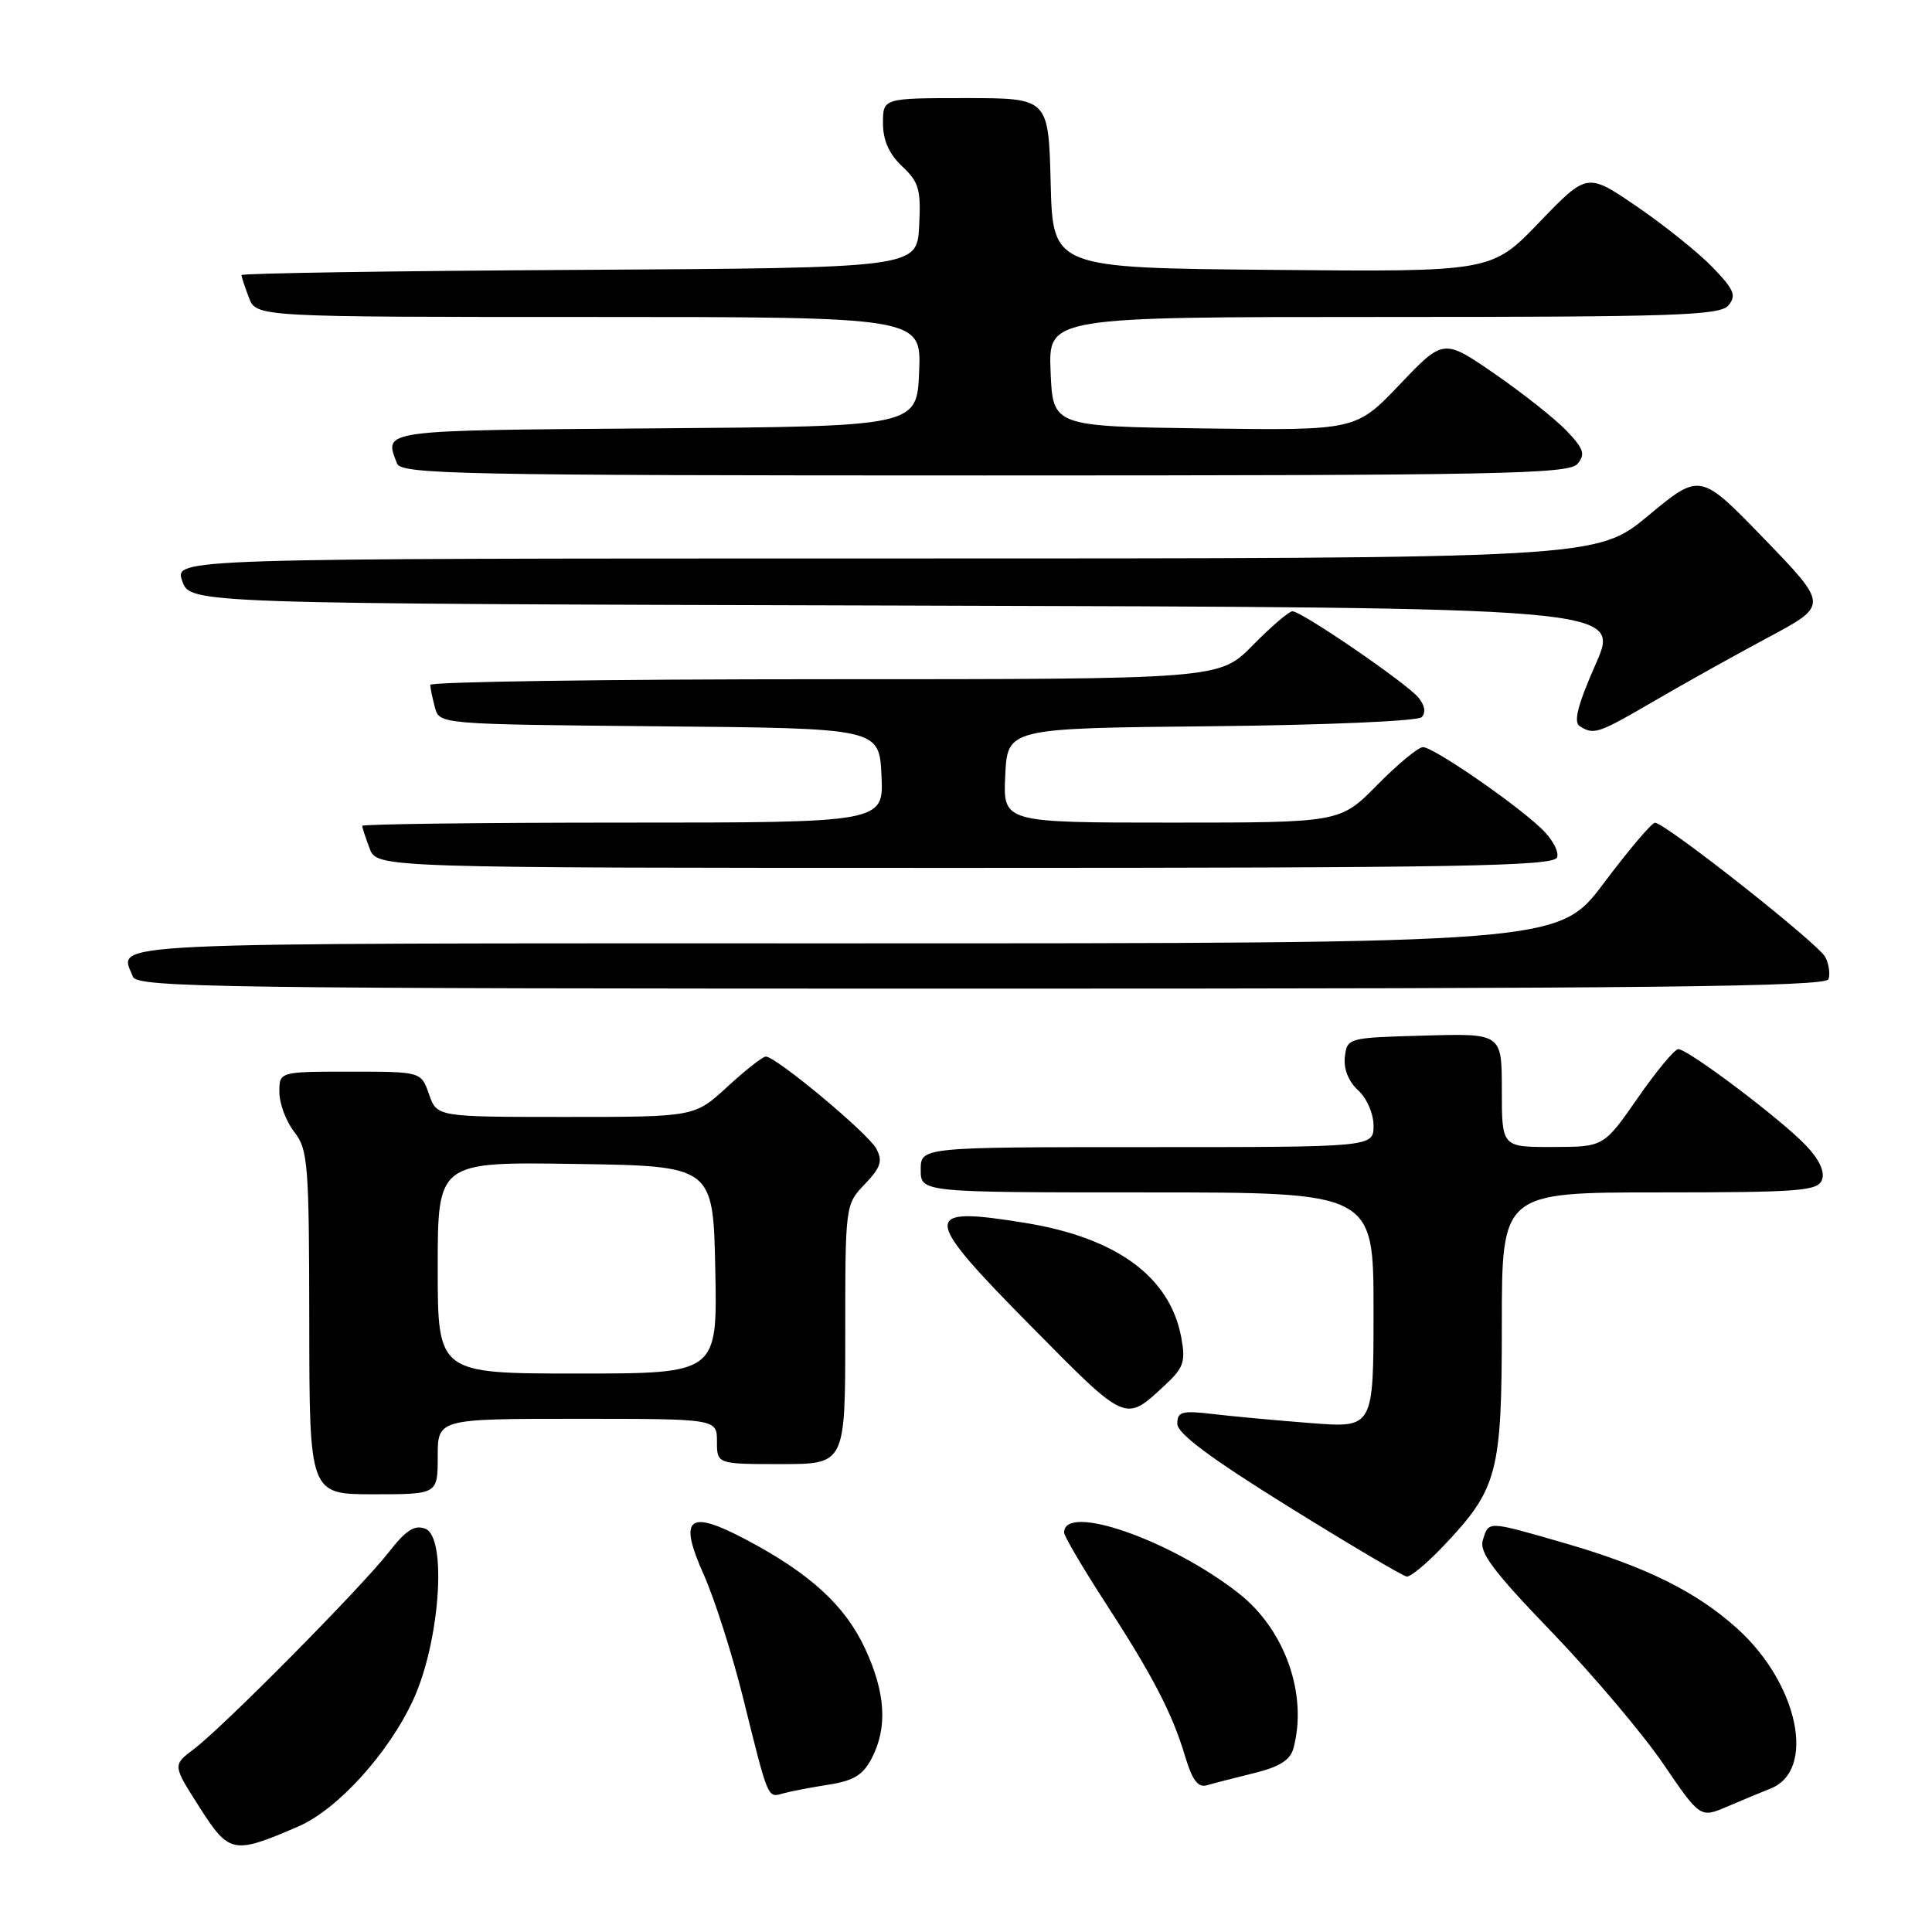<?xml version="1.0" encoding="UTF-8" standalone="no"?>
<!DOCTYPE svg PUBLIC "-//W3C//DTD SVG 1.1//EN" "http://www.w3.org/Graphics/SVG/1.1/DTD/svg11.dtd" >
<svg xmlns="http://www.w3.org/2000/svg" xmlns:xlink="http://www.w3.org/1999/xlink" version="1.1" viewBox="0 0 256 256">
 <g >
 <path fill="currentColor"
d=" M 39.50 242.03 C 44.73 239.78 51.52 232.29 54.78 225.18 C 58.29 217.52 59.26 203.71 56.37 202.57 C 54.94 202.01 53.80 202.74 51.52 205.67 C 47.87 210.35 29.56 228.86 25.68 231.77 C 22.87 233.89 22.87 233.89 26.43 239.46 C 30.38 245.64 30.90 245.74 39.50 242.03 Z  M 234.61 236.99 C 240.69 234.59 238.29 223.09 230.19 215.79 C 224.80 210.92 218.09 207.60 207.45 204.51 C 197.00 201.49 197.29 201.50 196.49 204.05 C 195.97 205.68 197.81 208.15 205.67 216.31 C 211.08 221.94 217.70 229.77 220.39 233.72 C 225.29 240.91 225.29 240.91 228.89 239.37 C 230.88 238.52 233.45 237.45 234.61 236.99 Z  M 109.77 236.48 C 113.12 235.96 114.36 235.20 115.52 232.96 C 117.63 228.89 117.34 224.27 114.62 218.43 C 111.98 212.77 107.41 208.56 99.05 204.11 C 91.19 199.92 89.83 200.99 93.26 208.67 C 94.69 211.87 97.03 219.22 98.47 225.00 C 101.83 238.55 101.69 238.22 103.75 237.64 C 104.71 237.37 107.42 236.85 109.77 236.48 Z  M 166.16 234.95 C 169.54 234.12 170.97 233.22 171.39 231.65 C 173.30 224.54 170.28 215.96 164.17 211.15 C 155.15 204.06 141.00 199.12 141.00 203.07 C 141.00 203.54 143.42 207.66 146.37 212.22 C 152.76 222.06 155.33 227.01 157.05 232.77 C 157.98 235.88 158.75 236.90 159.91 236.56 C 160.79 236.30 163.60 235.58 166.16 234.95 Z  M 191.16 204.96 C 198.47 197.27 199.00 195.29 199.00 175.54 C 199.00 158.00 199.00 158.00 219.89 158.00 C 238.45 158.00 240.86 157.81 241.42 156.34 C 241.83 155.27 241.07 153.63 239.28 151.76 C 235.99 148.30 223.64 138.99 222.38 139.02 C 221.89 139.02 219.47 141.94 217.00 145.50 C 212.50 151.97 212.50 151.97 205.75 151.98 C 199.00 152.00 199.00 152.00 199.00 144.47 C 199.00 136.93 199.00 136.93 188.75 137.22 C 178.59 137.50 178.50 137.52 178.20 140.05 C 178.02 141.64 178.68 143.30 179.95 144.46 C 181.10 145.50 182.00 147.56 182.00 149.15 C 182.00 152.00 182.00 152.00 152.00 152.00 C 122.00 152.00 122.00 152.00 122.00 155.00 C 122.00 158.00 122.00 158.00 152.00 158.00 C 182.00 158.00 182.00 158.00 182.00 173.60 C 182.00 189.21 182.00 189.21 173.75 188.57 C 169.21 188.22 163.36 187.68 160.75 187.37 C 156.60 186.88 156.00 187.04 156.00 188.66 C 156.00 189.95 160.41 193.23 170.75 199.65 C 178.86 204.69 185.91 208.85 186.40 208.90 C 186.90 208.96 189.04 207.18 191.16 204.96 Z  M 58.00 193.00 C 58.00 188.00 58.00 188.00 76.50 188.00 C 95.00 188.00 95.00 188.00 95.00 191.00 C 95.00 194.00 95.00 194.00 103.50 194.00 C 112.00 194.00 112.00 194.00 112.00 176.80 C 112.00 159.67 112.01 159.60 114.59 156.91 C 116.71 154.69 116.99 153.84 116.11 152.20 C 115.02 150.16 102.83 140.00 101.47 140.00 C 101.06 140.00 98.77 141.80 96.38 144.00 C 92.04 148.00 92.04 148.00 74.97 148.00 C 57.90 148.00 57.90 148.00 56.85 145.00 C 55.80 142.00 55.80 142.00 46.40 142.00 C 37.00 142.00 37.00 142.00 37.02 144.75 C 37.03 146.26 37.92 148.62 39.00 150.00 C 40.81 152.31 40.96 154.21 40.98 175.25 C 41.00 198.00 41.00 198.00 49.50 198.00 C 58.00 198.00 58.00 198.00 58.00 193.00 Z  M 154.35 183.55 C 156.85 181.24 157.12 180.44 156.52 177.20 C 155.03 169.19 147.97 164.01 135.84 162.04 C 121.97 159.79 122.04 160.98 136.68 175.79 C 149.35 188.62 149.04 188.48 154.35 183.55 Z  M 242.28 129.75 C 242.53 129.06 242.34 127.75 241.87 126.83 C 240.96 125.04 220.60 108.99 219.29 109.02 C 218.85 109.03 215.81 112.63 212.51 117.02 C 206.52 125.00 206.52 125.00 111.76 125.00 C 10.87 125.00 15.82 124.77 17.61 129.42 C 18.16 130.85 28.99 131.00 130.02 131.00 C 218.57 131.00 241.93 130.74 242.28 129.75 Z  M 206.32 113.61 C 206.61 112.85 205.65 111.10 204.17 109.72 C 200.48 106.25 189.91 99.00 188.55 99.00 C 187.93 99.00 185.21 101.25 182.50 104.00 C 177.58 109.00 177.58 109.00 155.24 109.00 C 132.90 109.00 132.90 109.00 133.20 102.75 C 133.50 96.50 133.50 96.50 160.47 96.23 C 175.59 96.08 187.85 95.55 188.37 95.03 C 188.96 94.44 188.80 93.46 187.94 92.42 C 186.32 90.48 172.48 81.00 171.25 81.00 C 170.79 81.00 168.43 83.03 166.00 85.50 C 161.58 90.00 161.58 90.00 109.29 90.00 C 80.53 90.00 57.01 90.34 57.01 90.75 C 57.02 91.16 57.30 92.51 57.63 93.74 C 58.23 95.97 58.23 95.97 87.36 96.24 C 116.50 96.50 116.50 96.50 116.80 102.75 C 117.10 109.00 117.10 109.00 82.55 109.00 C 63.55 109.00 48.00 109.20 48.00 109.43 C 48.00 109.67 48.44 111.02 48.98 112.43 C 49.95 115.00 49.95 115.00 127.87 115.00 C 193.34 115.00 205.87 114.78 206.32 113.61 Z  M 219.27 92.84 C 223.18 90.56 229.96 86.78 234.33 84.44 C 242.27 80.20 242.27 80.20 233.78 71.41 C 225.28 62.62 225.28 62.62 218.42 68.31 C 211.57 74.00 211.57 74.00 117.33 74.00 C 23.10 74.00 23.10 74.00 24.15 76.99 C 25.19 79.99 25.19 79.99 119.96 80.24 C 214.74 80.50 214.74 80.50 211.44 87.99 C 209.06 93.39 208.47 95.68 209.32 96.22 C 211.20 97.42 211.77 97.22 219.27 92.84 Z  M 209.03 61.46 C 210.10 60.18 209.85 59.46 207.56 57.06 C 206.05 55.49 201.77 52.10 198.05 49.53 C 191.27 44.86 191.27 44.86 185.47 50.95 C 179.66 57.04 179.66 57.04 159.58 56.77 C 139.50 56.50 139.50 56.50 139.21 49.25 C 138.91 42.00 138.91 42.00 183.33 42.00 C 222.12 42.00 227.92 41.80 229.03 40.46 C 230.11 39.16 229.77 38.36 226.91 35.40 C 225.03 33.46 220.53 29.85 216.90 27.37 C 210.31 22.86 210.31 22.86 203.98 29.44 C 197.65 36.03 197.65 36.03 168.58 35.76 C 139.50 35.50 139.50 35.50 139.22 24.25 C 138.93 13.00 138.93 13.00 127.97 13.00 C 117.00 13.00 117.00 13.00 117.00 16.33 C 117.00 18.60 117.81 20.41 119.54 22.04 C 121.77 24.13 122.05 25.13 121.79 29.97 C 121.50 35.50 121.50 35.50 76.75 35.76 C 52.14 35.90 32.00 36.21 32.00 36.45 C 32.00 36.68 32.44 38.02 32.98 39.43 C 33.95 42.00 33.95 42.00 78.02 42.00 C 122.09 42.00 122.09 42.00 121.79 49.25 C 121.50 56.50 121.50 56.50 86.75 56.76 C 50.05 57.04 50.88 56.93 52.61 61.42 C 53.15 62.84 60.95 63.00 130.48 63.00 C 198.76 63.00 207.90 62.82 209.03 61.46 Z  M 58.00 167.98 C 58.00 153.95 58.00 153.95 76.25 154.23 C 94.50 154.50 94.50 154.50 94.78 168.25 C 95.06 182.00 95.06 182.00 76.53 182.00 C 58.00 182.00 58.00 182.00 58.00 167.98 Z "/>
</g>
</svg>